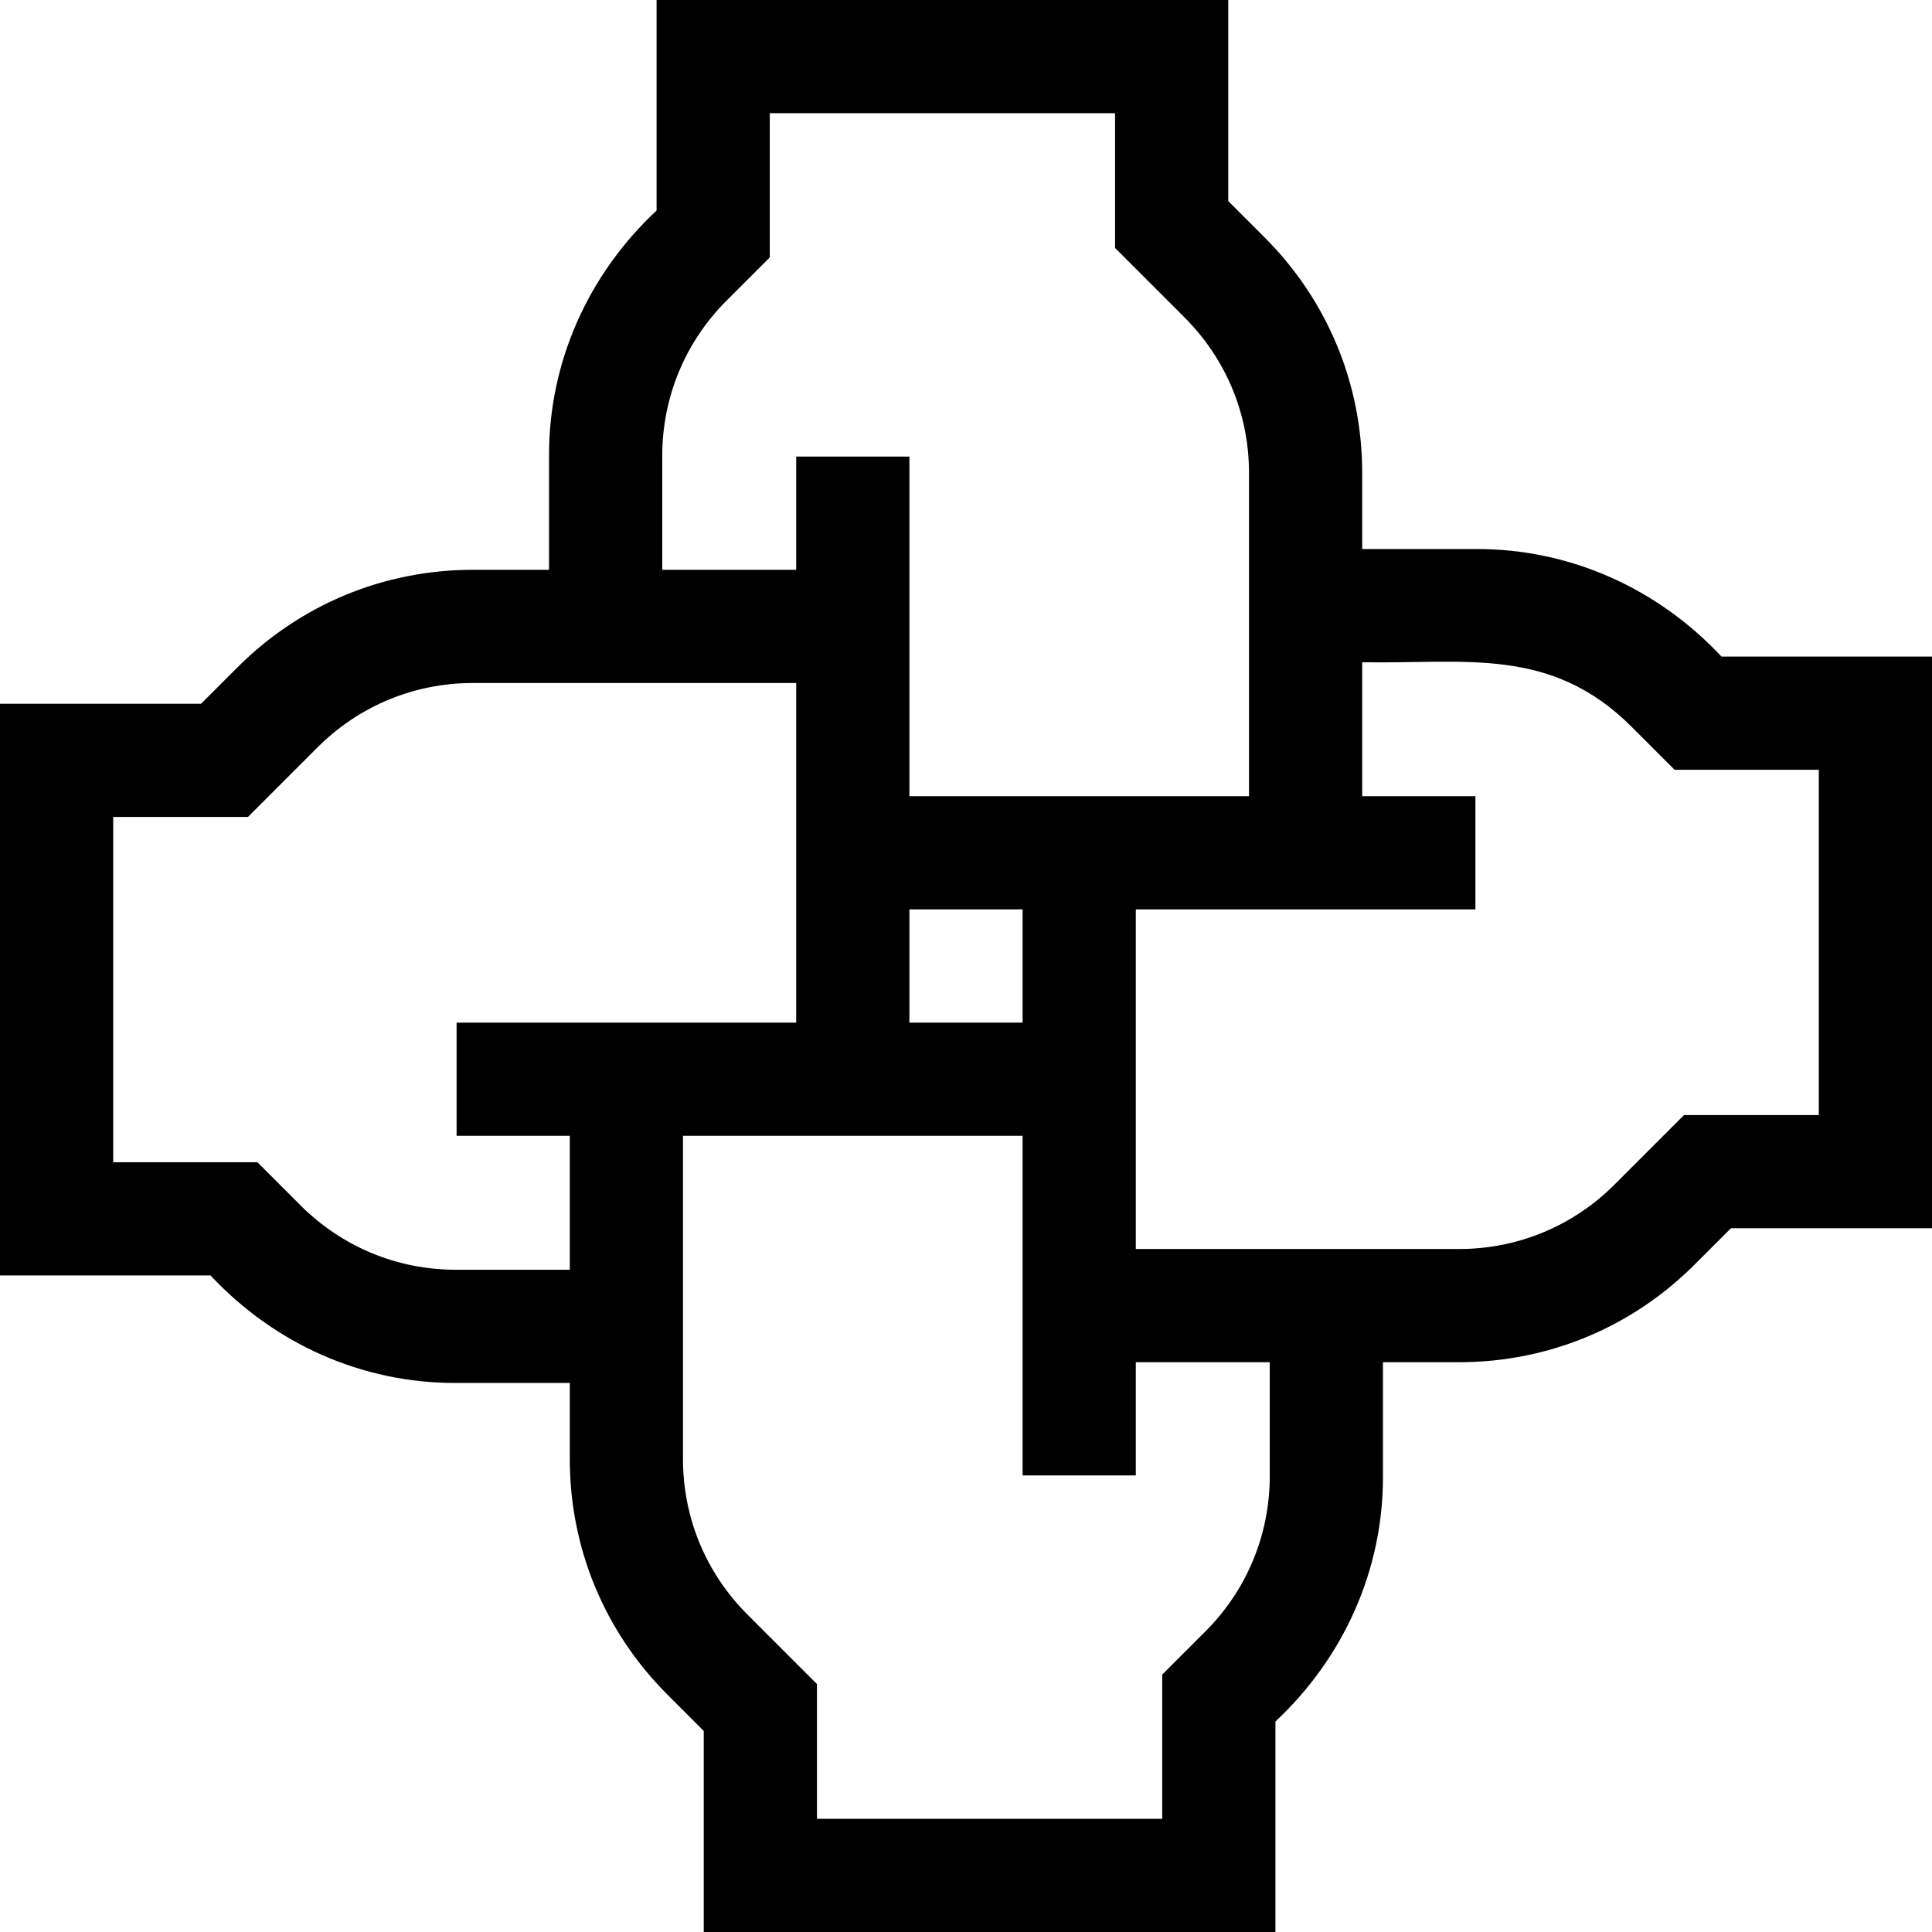<svg id="Capa_1" enable-background="new 0 0 512 512" height="512" viewBox="0 0 512 512" width="512" xmlns="http://www.w3.org/2000/svg"><g><path d="m456.213 174c-16.936-18.117-40.193-28.583-65.054-28.5h-30.16v-20.16c0-23.572-9.18-45.733-25.848-62.401l-9.652-9.653v-53.286h-151.499v55.787c-18.117 16.936-28.583 40.193-28.5 65.054v30.16h-20.16c-23.572 0-45.733 9.18-62.401 25.848l-9.653 9.652h-53.286v151.499h55.787c16.936 18.117 40.193 28.583 65.054 28.5h30.16v20.16c0 23.572 9.18 45.733 25.848 62.401l9.652 9.653v53.286h151.499v-55.787c18.117-16.936 28.583-40.193 28.5-65.054v-30.16h20.16c23.572 0 45.733-9.18 62.401-25.848l9.653-9.652h53.286v-151.499zm-280.713-53.16c0-15.559 6.059-30.186 17.061-41.188l11.439-11.439v-38.213h91.5v35.713l18.439 18.439c11.002 11.002 17.061 25.63 17.061 41.188v85.66h-90v-90h-30v30h-35.5zm65.5 120.16h30v30h-30zm-120.16 95.5c-15.559 0-30.186-6.059-41.188-17.061l-11.439-11.439h-38.213v-91.5h35.713l18.439-18.439c11.002-11.002 25.63-17.061 41.188-17.061h85.66v90h-90v30h30v35.5zm215.66 54.66c0 15.559-6.059 30.186-17.061 41.188l-11.439 11.439v38.213h-91.5v-35.713l-18.439-18.439c-11.002-11.002-17.061-25.63-17.061-41.188v-85.66h90v90h30v-30h35.5zm145.5-95.66h-35.713l-18.439 18.439c-11.002 11.002-25.63 17.061-41.188 17.061h-85.66v-90h90v-30h-30v-35.5c27.215.486 49.9-4.327 71.348 17.061 0 0 11.439 11.439 11.439 11.439h38.213z"/></g></svg>
